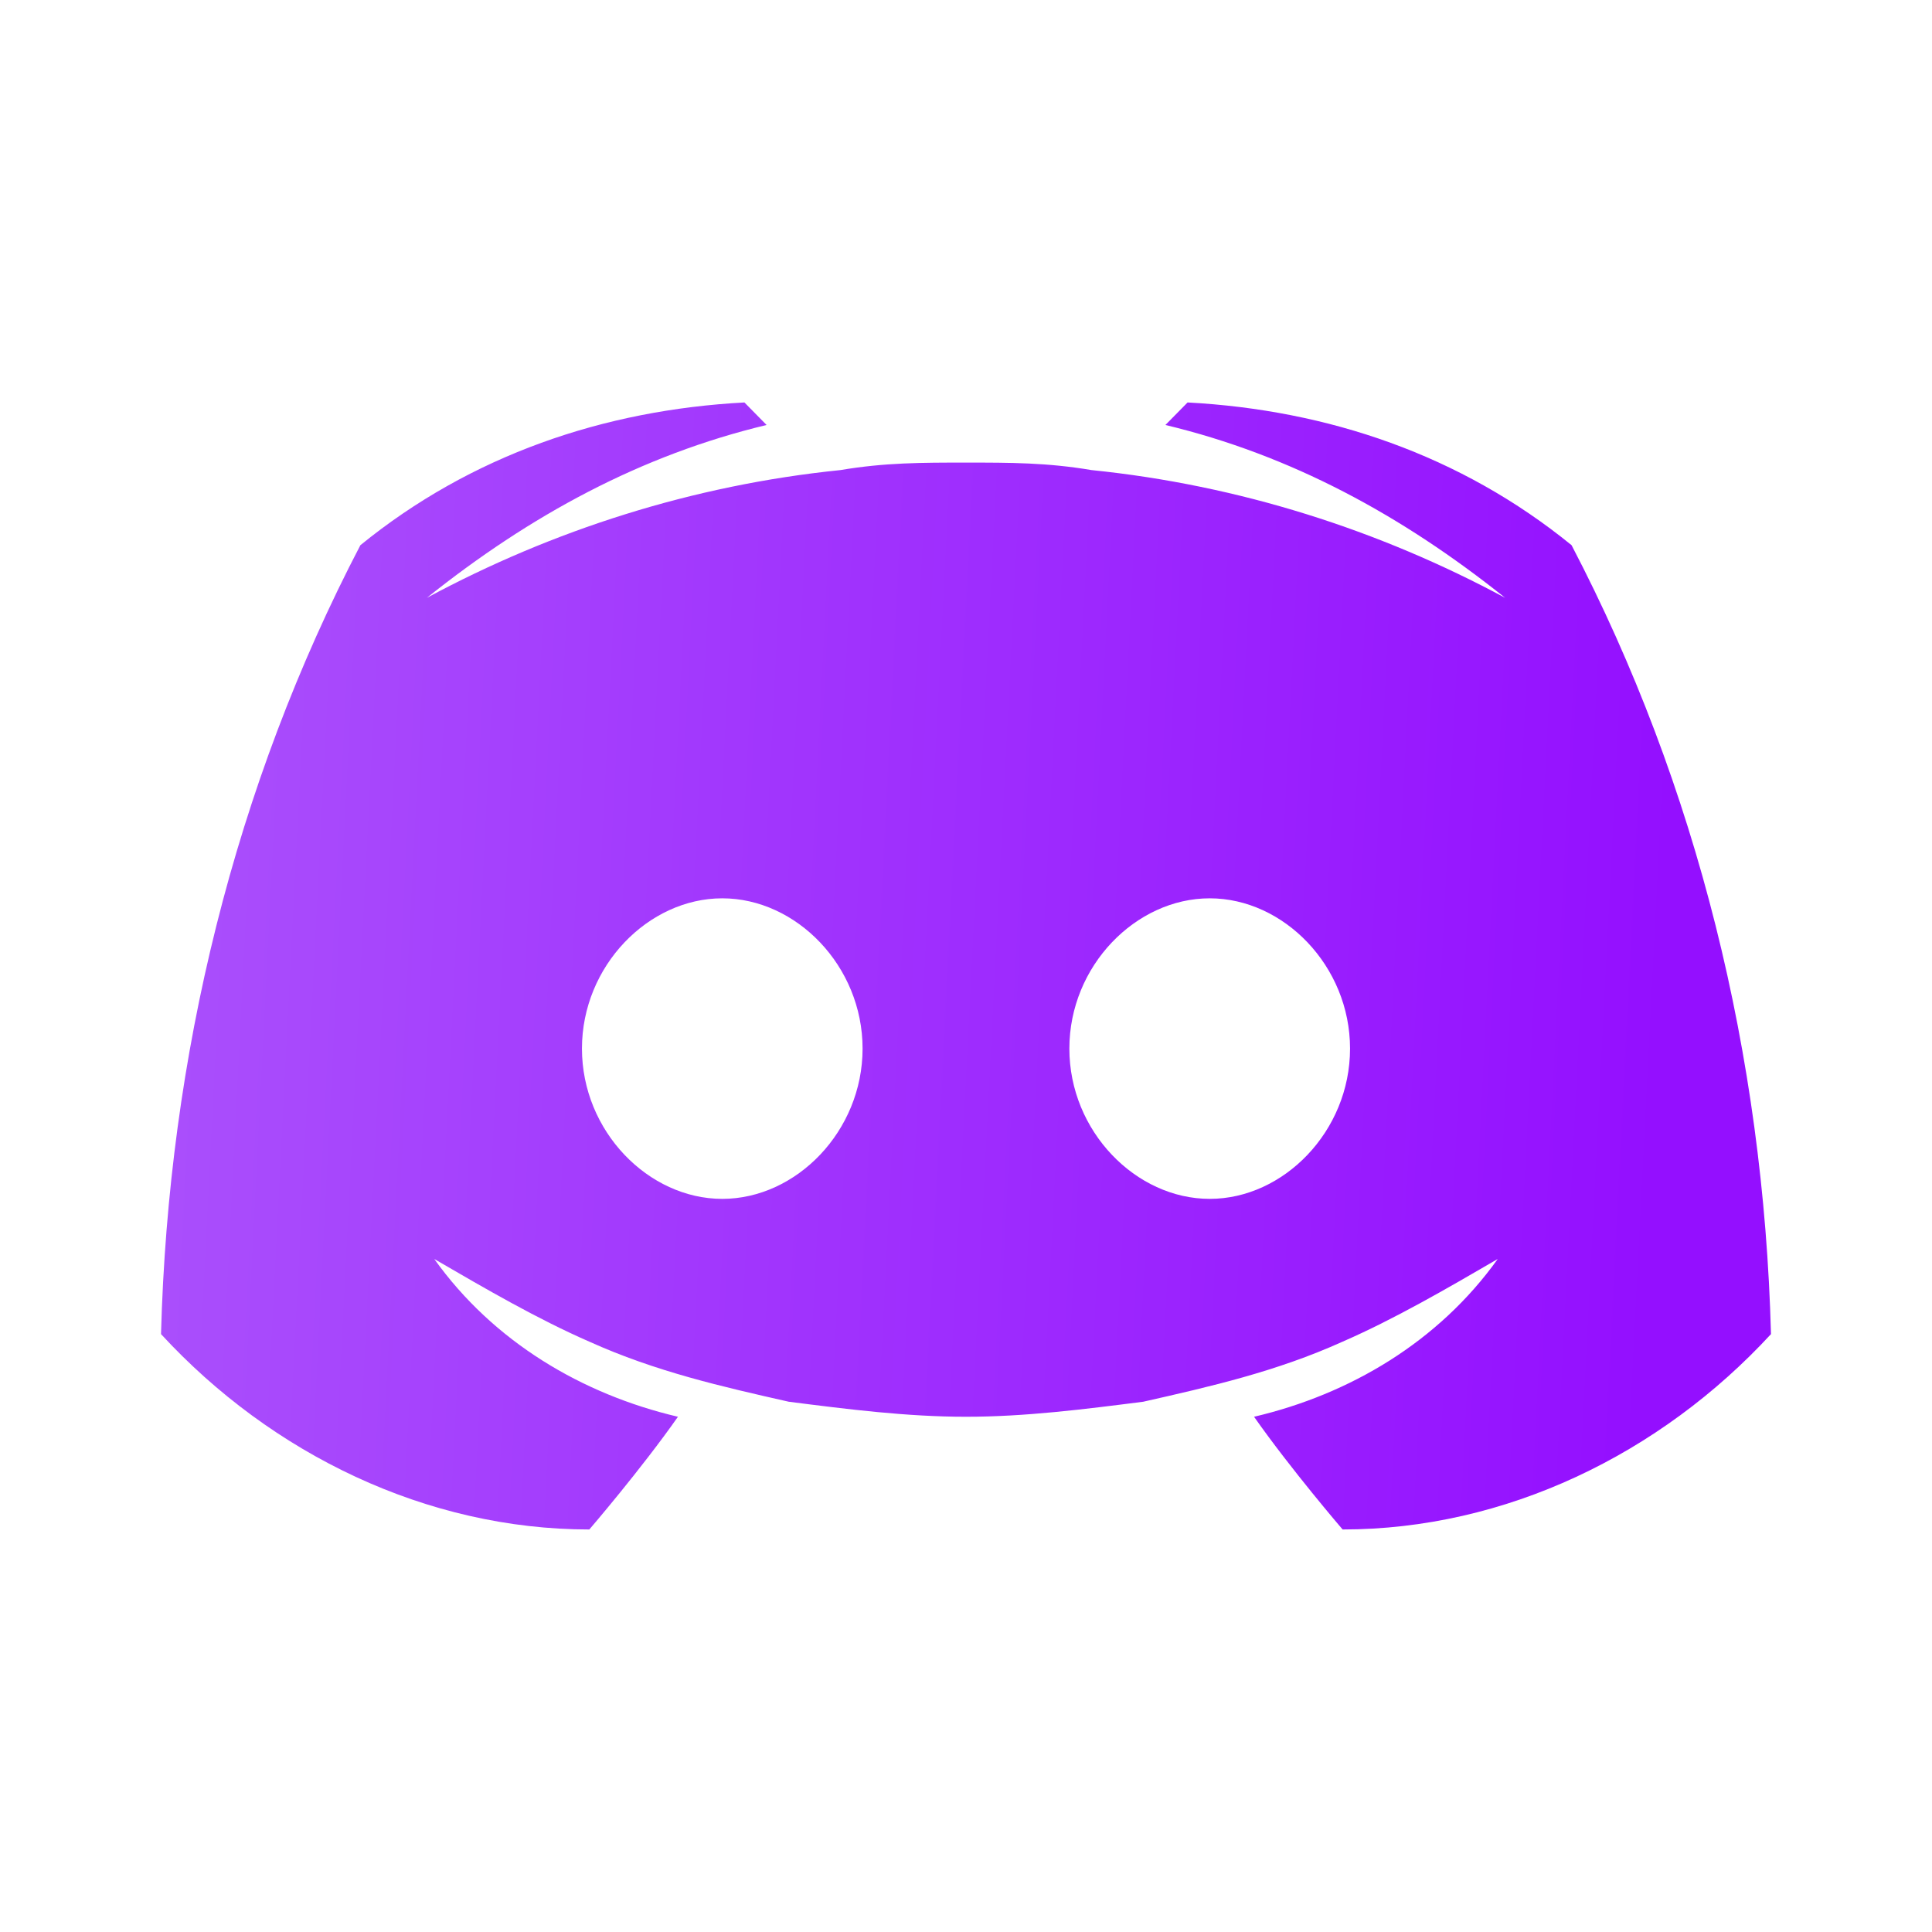 <svg width="32" height="32" viewBox="0 0 32 32" fill="none" xmlns="http://www.w3.org/2000/svg">
<path d="M26.03 9.03C24.196 7.537 21.994 6.79 19.67 6.666L19.303 7.039C21.382 7.537 23.217 8.533 24.93 9.902C22.85 8.782 20.526 8.035 18.079 7.786C17.346 7.662 16.734 7.662 16 7.662C15.266 7.662 14.654 7.662 13.92 7.786C11.474 8.035 9.15 8.782 7.07 9.902C8.783 8.533 10.618 7.537 12.697 7.039L12.33 6.666C10.006 6.79 7.804 7.537 5.969 9.03C3.89 13.013 2.789 17.493 2.667 22.097C4.501 24.088 7.07 25.333 9.761 25.333C9.761 25.333 10.618 24.337 11.229 23.466C9.639 23.093 8.171 22.222 7.193 20.853C8.049 21.351 8.905 21.848 9.761 22.222C10.862 22.719 11.963 22.968 13.064 23.217C14.043 23.342 15.021 23.466 16 23.466C16.979 23.466 17.957 23.342 18.936 23.217C20.037 22.968 21.138 22.719 22.238 22.222C23.095 21.848 23.951 21.351 24.807 20.853C23.829 22.222 22.361 23.093 20.771 23.466C21.382 24.337 22.238 25.333 22.238 25.333C24.93 25.333 27.498 24.088 29.333 22.097C29.211 17.493 28.11 13.013 26.03 9.03ZM11.963 19.857C10.74 19.857 9.639 18.737 9.639 17.368C9.639 15.999 10.74 14.879 11.963 14.879C13.187 14.879 14.287 15.999 14.287 17.368C14.287 18.737 13.187 19.857 11.963 19.857ZM20.037 19.857C18.813 19.857 17.712 18.737 17.712 17.368C17.712 15.999 18.813 14.879 20.037 14.879C21.26 14.879 22.361 15.999 22.361 17.368C22.361 18.737 21.26 19.857 20.037 19.857Z" fill="url(#paint0_linear_8005_28751)"/>
<defs>
<linearGradient id="paint0_linear_8005_28751" x1="2.667" y1="15.999" x2="27.51" y2="17.259" gradientUnits="userSpaceOnUse">
<stop stop-color="#AA4FFC"/>
<stop offset="1" stop-color="#940FFF"/>
</linearGradient>
</defs>
</svg>

